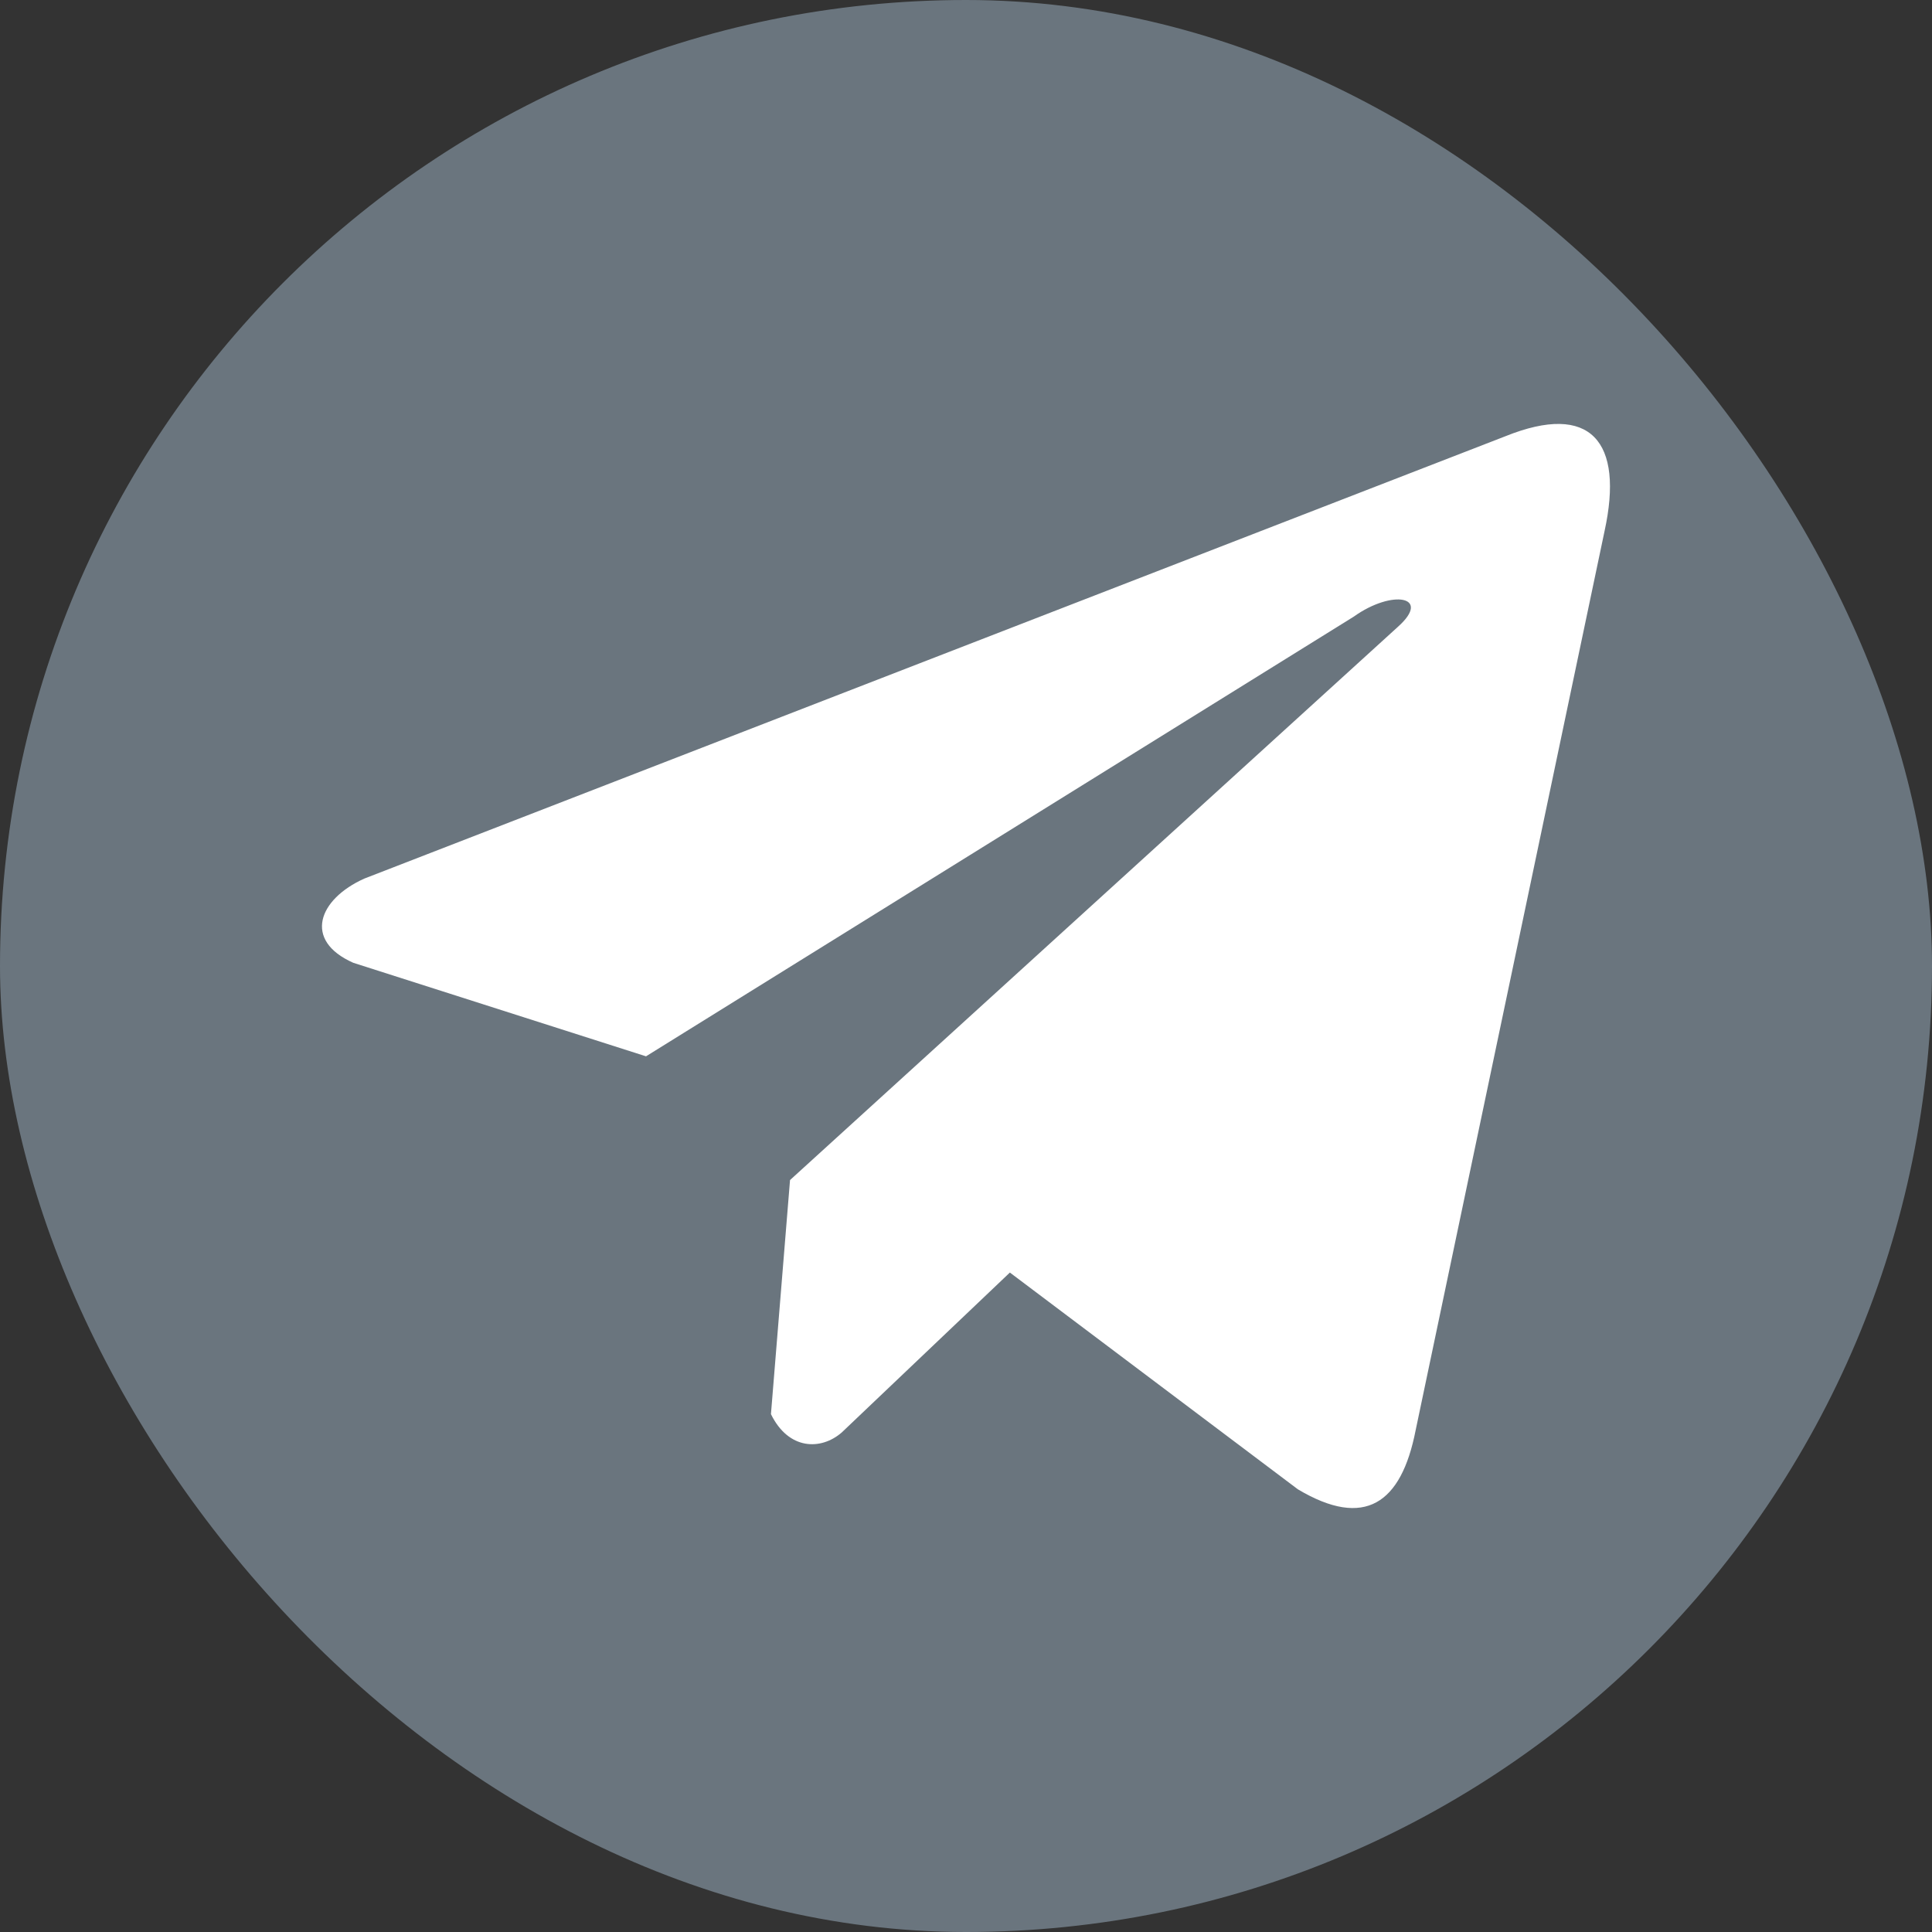 <svg width="24" height="24" viewBox="0 0 24 24" fill="none" xmlns="http://www.w3.org/2000/svg">
<rect x="0" y="0" width="24" height="24" fill="#333333" stroke="none"/>
<rect width="24" height="24" rx="12" fill="#6A757E"/>
<g clip-path="url(#clip0_1_2)">
<path d="M18.701 5.419L4.526 10.914C3.955 11.17 3.762 11.682 4.388 11.96L8.025 13.122L16.817 7.66C17.297 7.317 17.789 7.408 17.366 7.786L9.814 14.659L9.577 17.567C9.797 18.016 10.199 18.018 10.456 17.795L12.545 15.808L16.123 18.501C16.954 18.996 17.407 18.677 17.585 17.77L19.932 6.599C20.176 5.484 19.761 4.992 18.701 5.419V5.419Z" fill="white"/>
</g>
<defs>
<clipPath id="clip0_1_2">
<rect width="16" height="16" fill="white" transform="translate(4 4)"/>
</clipPath>
</defs>
</svg>
